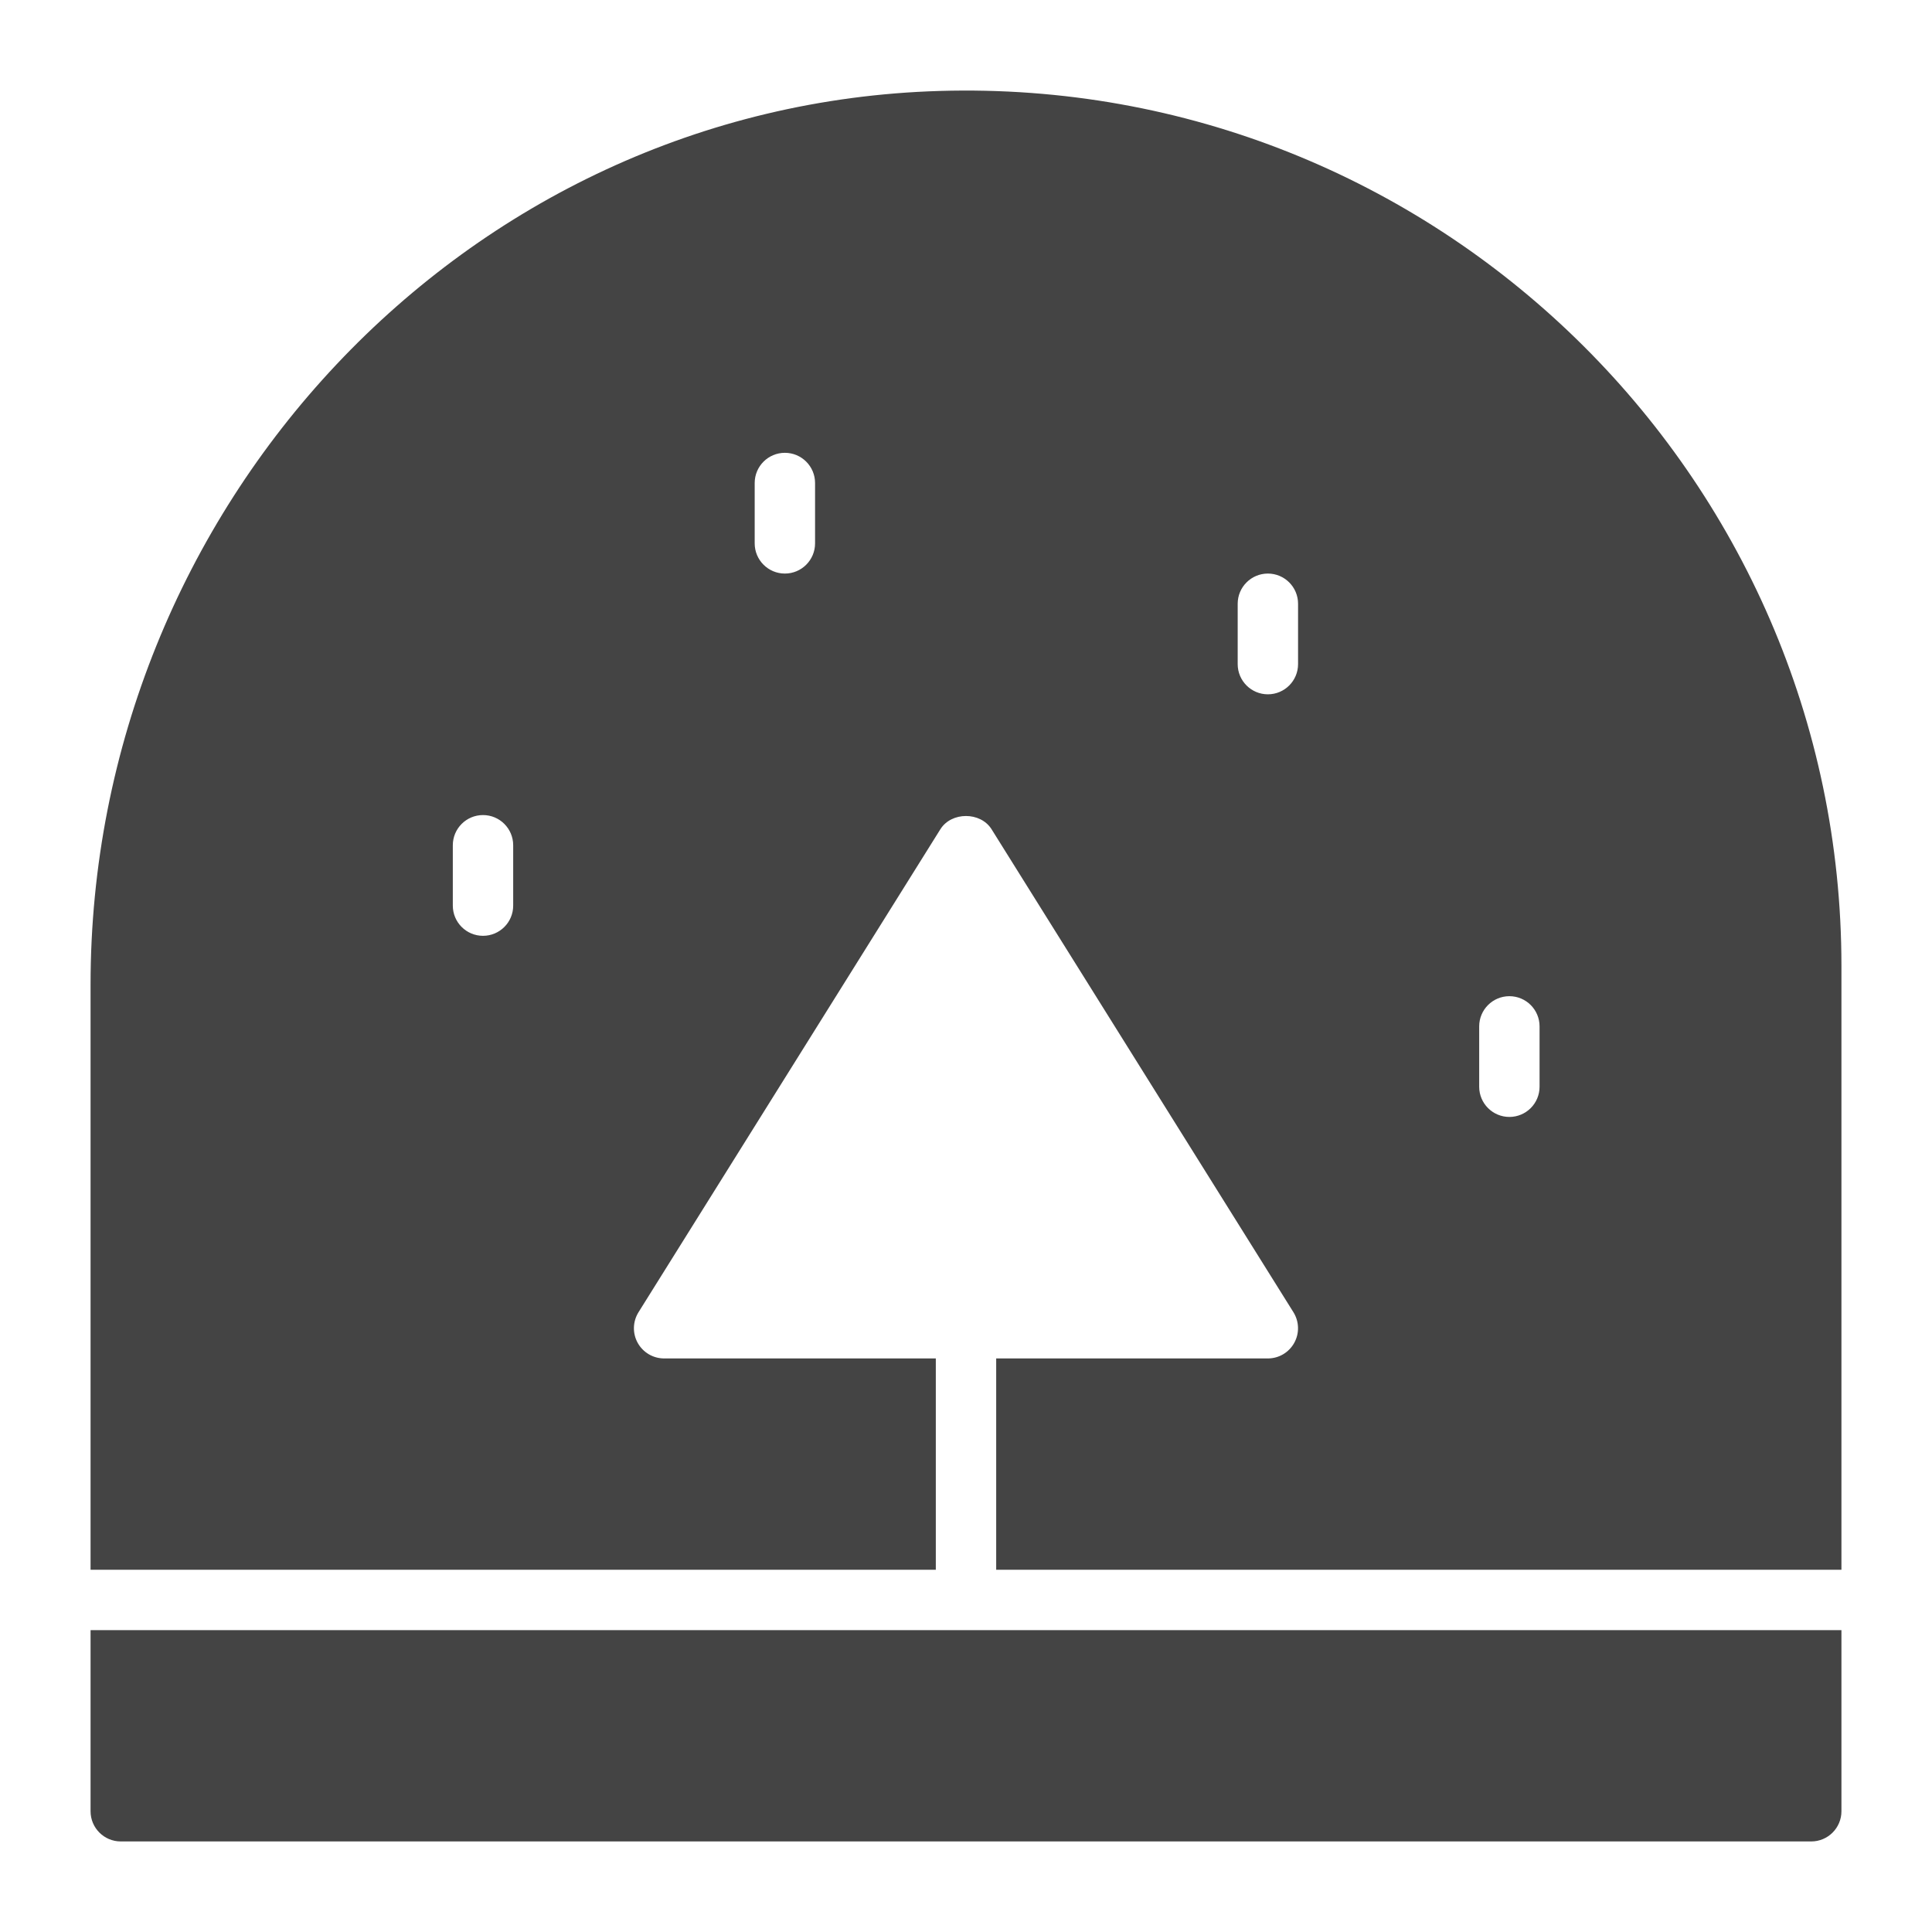 <?xml version="1.0" encoding="utf-8"?>
<!-- Generator: Adobe Illustrator 19.1.0, SVG Export Plug-In . SVG Version: 6.00 Build 0)  -->
<!DOCTYPE svg PUBLIC "-//W3C//DTD SVG 1.1//EN" "http://www.w3.org/Graphics/SVG/1.1/DTD/svg11.dtd">
<svg version="1.1" id="Layer_1" xmlns="http://www.w3.org/2000/svg" xmlns:xlink="http://www.w3.org/1999/xlink" x="0px" y="0px"
	 width="64px" height="64px" viewBox="0 0 64 64" enable-background="new 0 0 64 64" xml:space="preserve">
<path data-color="color-2" fill="#444444" d="M61,54H3v6c0,0.552,0.448,1,1,1h56c0.552,0,1-0.448,1-1V54z"/>
<path fill="#444444" d="M31.122,3.013C15.349,3.481,3,16.837,3,32.617V52h28v-7h-9
	c-0.364,0-0.698-0.197-0.875-0.515s-0.166-0.707,0.026-1.015l10-16
	c0.366-0.585,1.33-0.585,1.696,0l10,16c0.192,0.308,0.203,0.697,0.026,1.015
	S42.364,45,42,45h-9v7h28V32C61,15.718,47.512,2.526,31.122,3.013z M17,30c0,0.552-0.448,1-1,1
	s-1-0.448-1-1v-2c0-0.552,0.448-1,1-1s1,0.448,1,1V30z M27,18c0,0.552-0.448,1-1,1s-1-0.448-1-1v-2
	c0-0.552,0.448-1,1-1s1,0.448,1,1V18z M43,22c0,0.552-0.448,1-1,1s-1-0.448-1-1v-2
	c0-0.552,0.448-1,1-1s1,0.448,1,1V22z M51,36c0,0.552-0.448,1-1,1s-1-0.448-1-1v-2
	c0-0.552,0.448-1,1-1s1,0.448,1,1V36z"/>
</svg>
